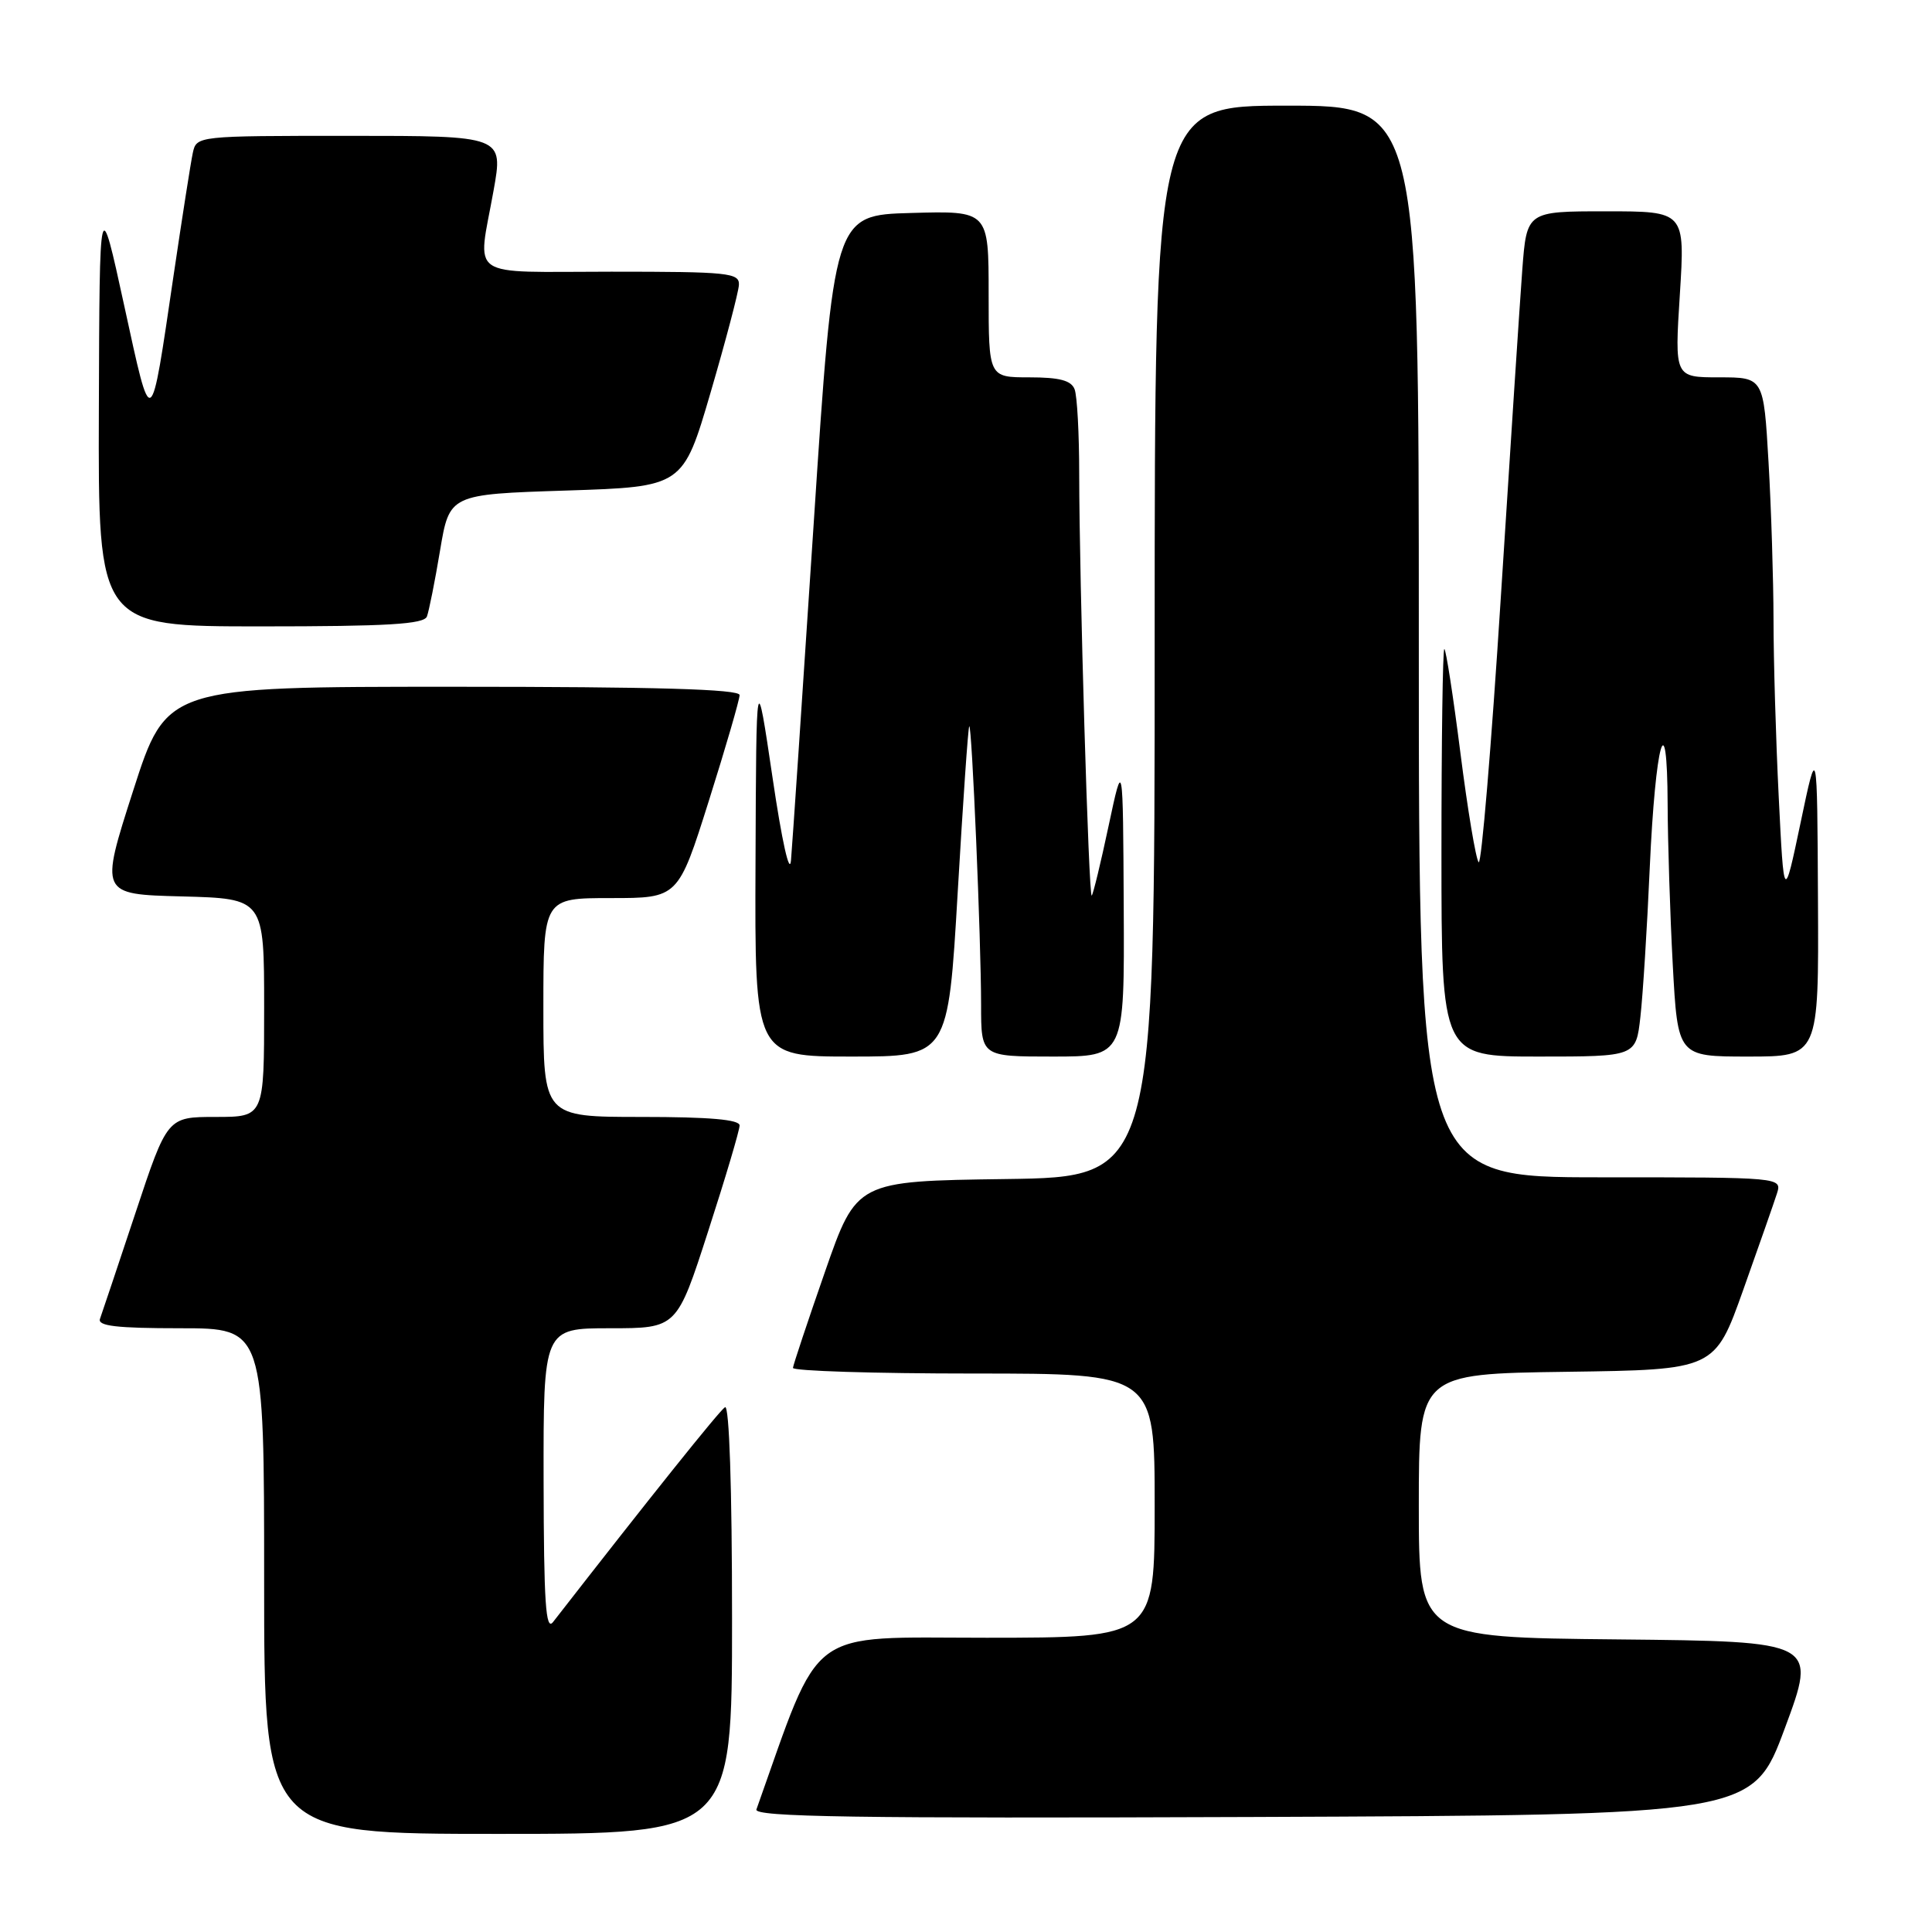 <?xml version="1.0" encoding="UTF-8" standalone="no"?>
<!DOCTYPE svg PUBLIC "-//W3C//DTD SVG 1.1//EN" "http://www.w3.org/Graphics/SVG/1.1/DTD/svg11.dtd" >
<svg xmlns="http://www.w3.org/2000/svg" xmlns:xlink="http://www.w3.org/1999/xlink" version="1.1" viewBox="0 0 256 256">
 <g >
 <path fill="currentColor"
d=" M 97.00 214.44 C 97.00 197.13 96.63 186.11 96.07 186.46 C 95.33 186.91 86.07 198.49 73.28 214.93 C 72.31 216.18 72.06 212.36 72.03 196.25 C 72.00 176.00 72.00 176.00 80.84 176.00 C 89.69 176.00 89.69 176.00 93.84 163.13 C 96.13 156.06 98.00 149.76 98.00 149.13 C 98.00 148.35 94.02 148.00 85.00 148.00 C 72.00 148.00 72.00 148.00 72.00 133.50 C 72.00 119.00 72.00 119.00 80.93 119.00 C 89.86 119.00 89.86 119.00 93.93 106.10 C 96.17 99.00 98.00 92.70 98.00 92.10 C 98.00 91.32 86.91 91.00 60.04 91.00 C 22.07 91.00 22.07 91.00 17.65 104.75 C 13.23 118.50 13.23 118.50 24.11 118.78 C 35.00 119.07 35.00 119.07 35.00 133.53 C 35.00 148.00 35.00 148.00 28.58 148.00 C 22.17 148.00 22.17 148.00 17.94 160.75 C 15.61 167.76 13.50 174.06 13.25 174.75 C 12.90 175.70 15.43 176.00 23.89 176.00 C 35.00 176.00 35.00 176.00 35.00 209.50 C 35.00 243.00 35.00 243.00 66.00 243.00 C 97.00 243.00 97.00 243.00 97.00 214.44 Z  M 236.50 229.00 C 240.77 217.50 240.77 217.50 214.39 217.23 C 188.00 216.97 188.00 216.97 188.00 199.50 C 188.00 182.04 188.00 182.04 207.61 181.77 C 227.22 181.50 227.22 181.50 230.99 170.91 C 233.06 165.09 235.07 159.35 235.45 158.16 C 236.13 156.00 236.13 156.00 212.07 156.00 C 188.00 156.00 188.00 156.00 188.00 85.00 C 188.00 14.00 188.00 14.00 170.50 14.00 C 153.00 14.00 153.00 14.00 153.00 84.98 C 153.00 155.96 153.00 155.96 133.25 156.23 C 113.50 156.50 113.50 156.50 109.32 168.50 C 107.02 175.10 105.11 180.84 105.07 181.25 C 105.03 181.66 115.80 182.00 129.00 182.00 C 153.00 182.00 153.00 182.00 153.00 199.50 C 153.00 217.00 153.00 217.00 130.75 217.01 C 106.55 217.01 108.96 215.21 100.23 239.76 C 99.87 240.76 113.17 240.96 166.00 240.76 C 232.23 240.50 232.23 240.50 236.50 229.00 Z  M 126.90 118.25 C 127.60 106.29 128.28 96.38 128.43 96.24 C 128.78 95.89 130.00 124.59 130.00 133.16 C 130.00 140.00 130.00 140.00 139.50 140.00 C 149.00 140.00 149.00 140.00 148.90 120.25 C 148.80 100.50 148.80 100.50 146.90 109.41 C 145.86 114.32 144.85 118.48 144.66 118.67 C 144.26 119.07 143.01 76.89 143.00 62.83 C 143.00 57.51 142.73 52.45 142.39 51.58 C 141.94 50.41 140.39 50.00 136.39 50.00 C 131.00 50.00 131.00 50.00 131.00 38.97 C 131.00 27.93 131.00 27.93 120.75 28.22 C 110.50 28.50 110.50 28.50 107.81 69.50 C 106.33 92.05 104.98 112.08 104.81 114.00 C 104.63 116.05 103.61 111.50 102.36 103.00 C 100.21 88.50 100.21 88.50 100.11 114.25 C 100.00 140.00 100.00 140.00 112.82 140.00 C 125.63 140.00 125.63 140.00 126.90 118.25 Z  M 217.36 134.75 C 217.69 131.86 218.25 122.97 218.60 115.00 C 219.35 98.34 220.92 92.74 220.97 106.59 C 220.99 111.59 221.29 121.16 221.65 127.84 C 222.31 140.00 222.31 140.00 231.65 140.00 C 241.00 140.00 241.00 140.00 240.89 119.25 C 240.79 98.50 240.79 98.50 238.59 109.00 C 236.38 119.50 236.38 119.50 235.69 105.59 C 235.31 97.94 235.00 87.37 235.00 82.09 C 234.99 76.82 234.70 67.44 234.34 61.25 C 233.69 50.00 233.69 50.00 227.79 50.00 C 221.89 50.00 221.89 50.00 222.59 39.00 C 223.28 28.00 223.28 28.00 212.79 28.00 C 202.30 28.00 202.30 28.00 201.71 35.75 C 201.39 40.01 200.11 59.59 198.86 79.25 C 197.61 98.91 196.29 114.66 195.93 114.25 C 195.56 113.84 194.47 107.31 193.51 99.75 C 192.55 92.19 191.59 86.00 191.38 86.00 C 191.17 86.00 191.00 98.15 191.00 113.00 C 191.00 140.00 191.00 140.00 203.88 140.00 C 216.77 140.00 216.77 140.00 217.36 134.75 Z  M 56.57 81.69 C 56.84 80.96 57.63 77.03 58.31 72.94 C 59.56 65.50 59.56 65.50 75.03 65.00 C 90.50 64.50 90.50 64.50 94.16 52.00 C 96.17 45.12 97.86 38.71 97.91 37.75 C 97.99 36.15 96.56 36.00 81.00 36.00 C 61.57 36.00 63.27 37.17 65.40 25.25 C 66.70 18.00 66.70 18.00 46.37 18.00 C 26.10 18.00 26.04 18.01 25.55 20.25 C 25.28 21.49 24.14 28.80 23.00 36.50 C 19.91 57.47 20.13 57.33 16.46 40.50 C 13.19 25.50 13.19 25.50 13.10 54.25 C 13.00 83.00 13.00 83.00 34.53 83.00 C 51.39 83.00 56.17 82.71 56.57 81.69 Z "/>
</g>
</svg>